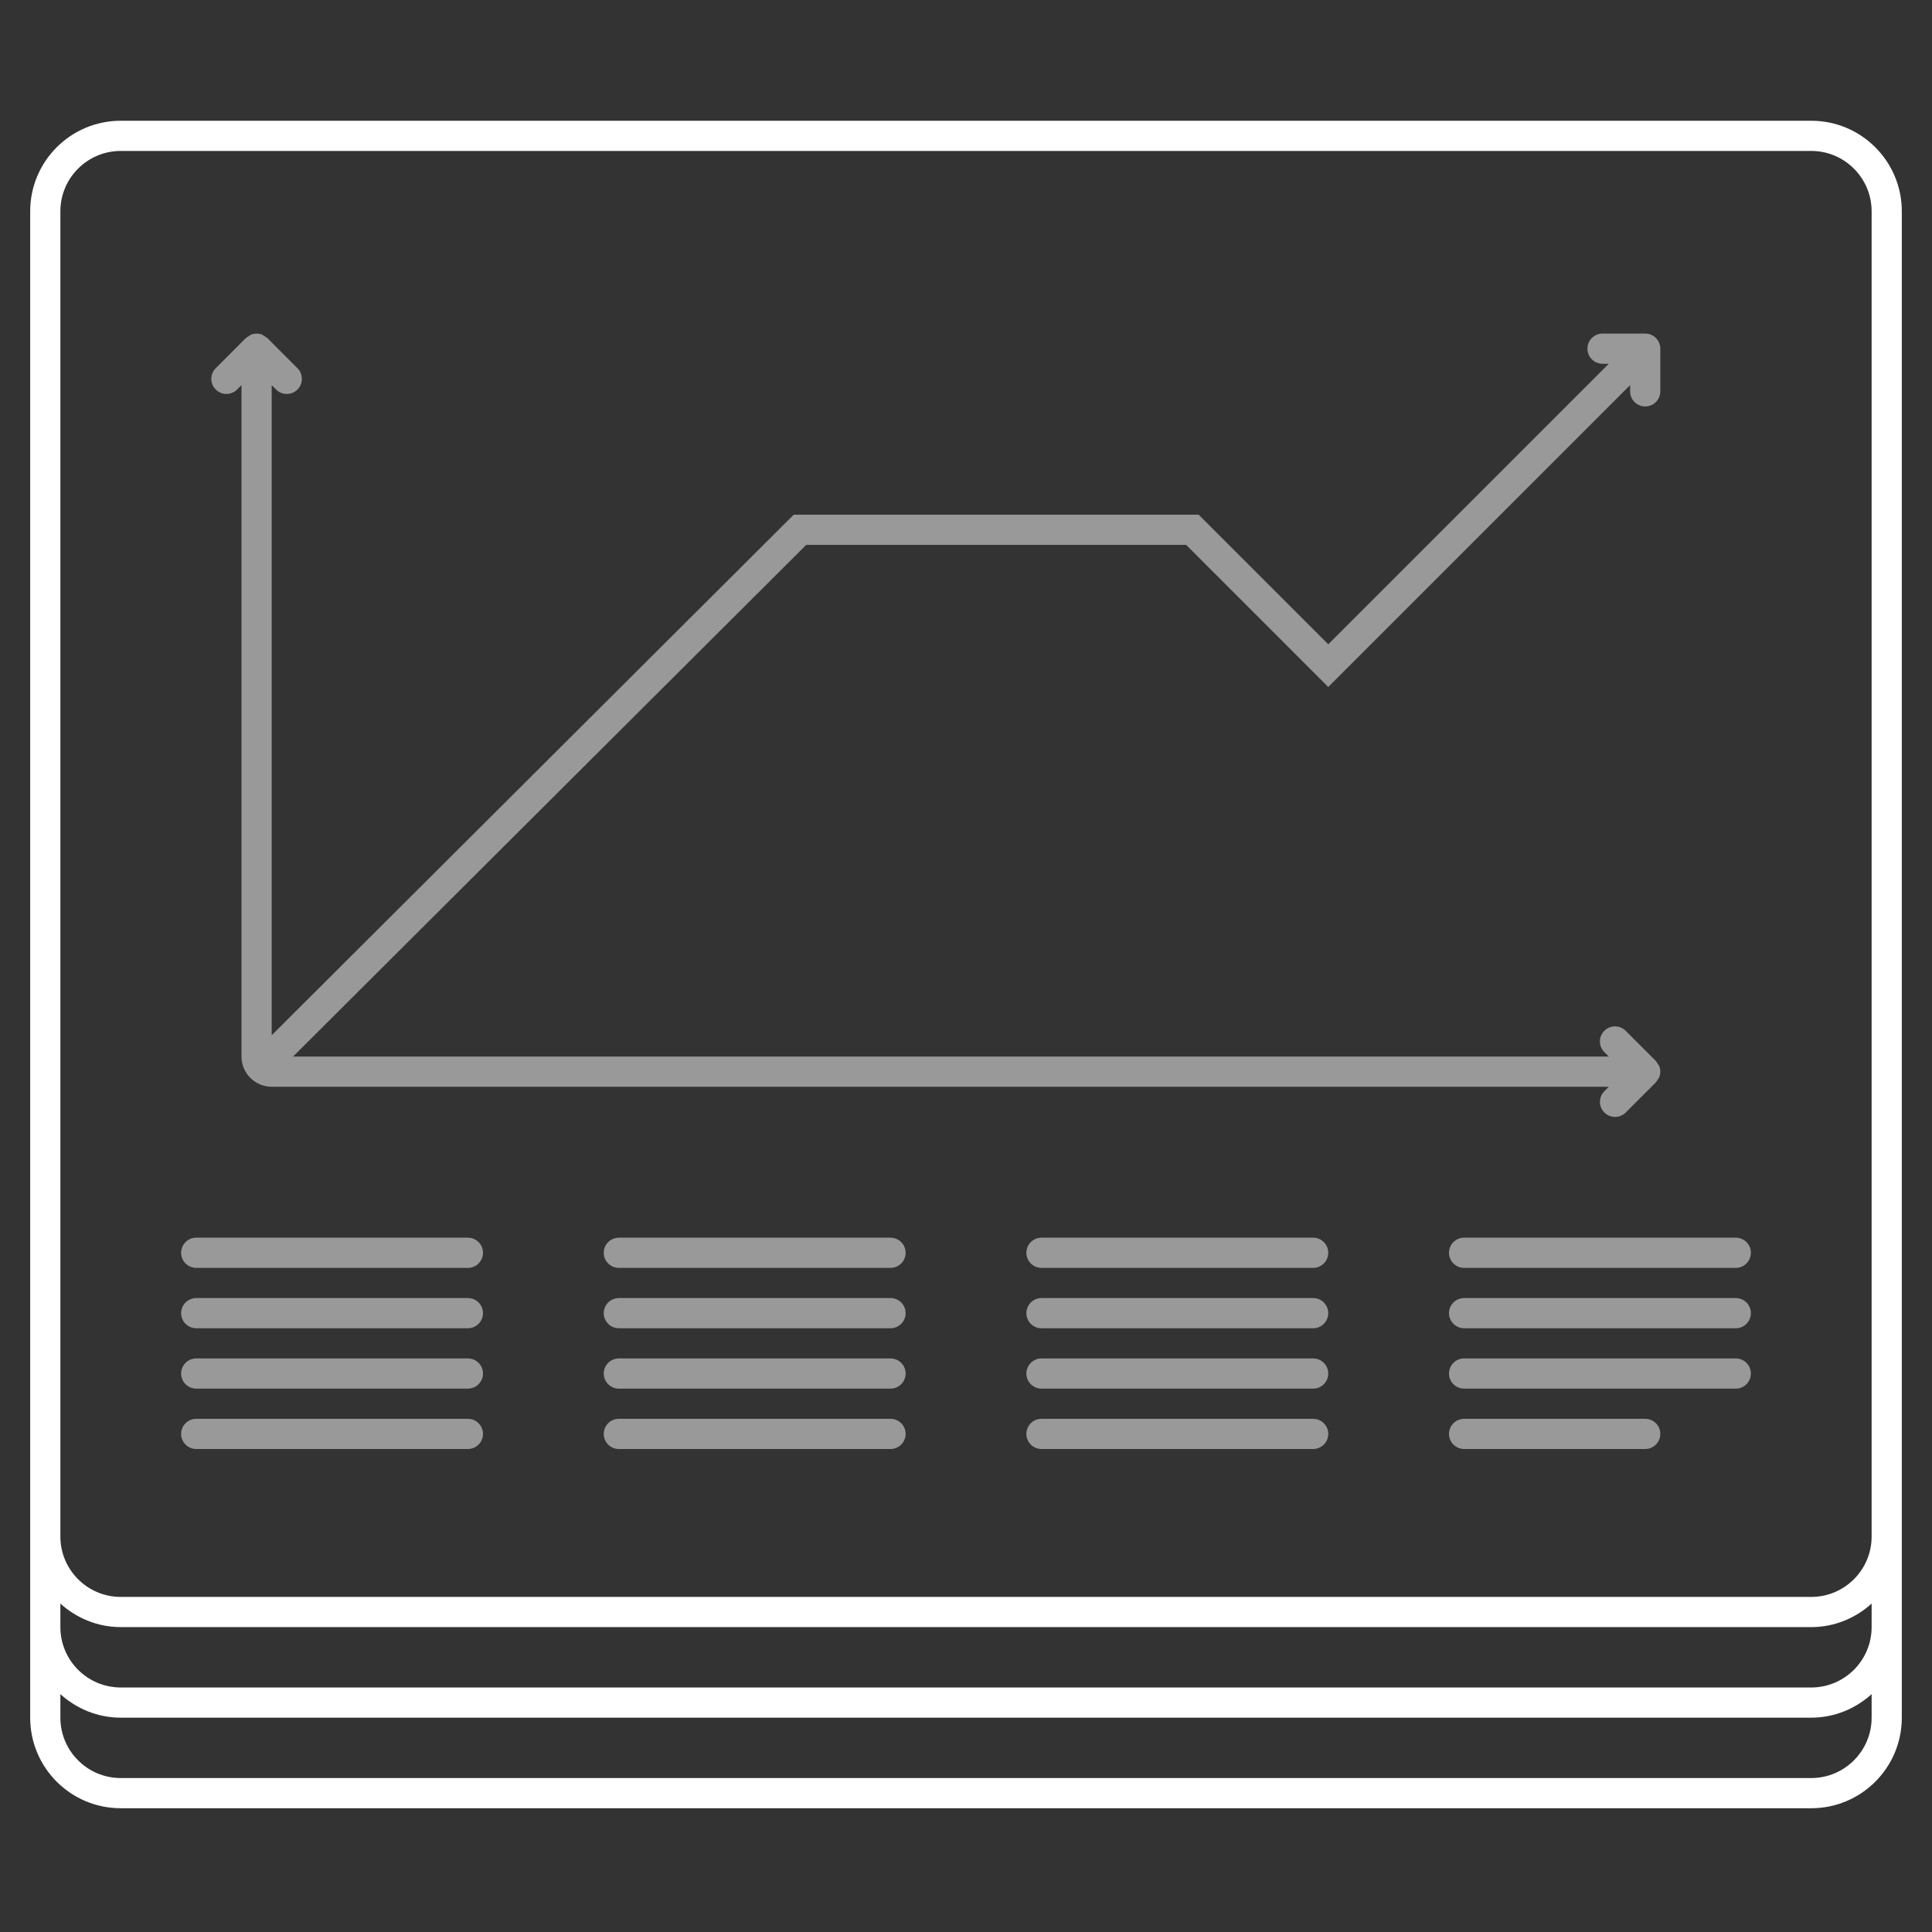 <?xml version="1.0" encoding="utf-8"?>
<!-- Generator: Adobe Illustrator 22.0.1, SVG Export Plug-In . SVG Version: 6.00 Build 0)  -->
<svg version="1.1" id="icons" xmlns="http://www.w3.org/2000/svg" xmlns:xlink="http://www.w3.org/1999/xlink" x="0px" y="0px"
	 width="64px" height="64px" viewBox="0 0 64 64" style="enable-background:new 0 0 64 64;" xml:space="preserve">
<rect x="0" y="0" width="64" height="64" fill="#333333" stroke="none"/>
<style type="text/css">
	.frame{fill:#FFFFFF;}
	.content{opacity:0.5;fill:#FFFFFF;}
</style>
<path class="frame" d="M60,4H4C2.343,4,1,5.343,1,7v43.375V50.9v2.475V53.9v3c0,1.657,1.343,3,3,3h56c1.657,0,3-1.343,3-3v-3v-0.525
	V50.9v-0.525V7C63,5.343,61.657,4,60,4z M2,7c0-1.103,0.897-2,2-2h56c1.103,0,2,0.897,2,2v43.9c0,1.103-0.897,2-2,2H4
	c-1.103,0-2-0.897-2-2V7z M2,53.121C2.532,53.6,3.228,53.9,4,53.9h56c0.772,0,1.468-0.3,2-0.779V53.9c0,1.103-0.897,2-2,2H4
	c-1.103,0-2-0.897-2-2V53.121z M60,58.9H4c-1.103,0-2-0.897-2-2v-0.779C2.532,56.6,3.228,56.9,4,56.9h56c0.772,0,1.468-0.3,2-0.779
	V56.9C62,58.003,61.103,58.9,60,58.9z"/>
<path class="content" d="M54,12.965v-0.208l-10,10l-4.707-4.707H26.707L9.708,35h43.585l-0.147-0.147
	c-0.098-0.097-0.146-0.225-0.146-0.353s0.048-0.256,0.146-0.353c0.195-0.196,0.512-0.196,0.707,0l1,0.999l0.108,0.163
	C54.987,35.37,55,35.435,55,35.5s-0.013,0.13-0.038,0.191l-0.108,0.163l-1,0.999c-0.195,0.196-0.512,0.196-0.707,0
	c-0.098-0.097-0.146-0.225-0.146-0.353s0.048-0.256,0.146-0.353L53.294,36H9c-0.552,0-1-0.448-1-1V12.757l-0.147,0.147
	C7.756,13.002,7.628,13.05,7.5,13.05s-0.256-0.048-0.353-0.146c-0.196-0.195-0.196-0.512,0-0.707l0.999-1l0.163-0.108
	c0.061-0.025,0.126-0.038,0.191-0.038s0.13,0.013,0.191,0.038l0.163,0.108l0.999,1c0.196,0.195,0.196,0.512,0,0.707
	C9.756,13.002,9.628,13.05,9.5,13.05s-0.256-0.048-0.353-0.146L9,12.757v21.537L26.293,17.05h13.414L44,21.343l9.293-9.293h-0.207
	c-0.276,0-0.5-0.224-0.5-0.5c0-0.276,0.224-0.5,0.5-0.5H54.5c0.276,0,0.5,0.224,0.5,0.5v1.414c0,0.138-0.056,0.263-0.146,0.354
	c-0.09,0.09-0.215,0.146-0.354,0.146C54.224,13.465,54,13.241,54,12.965z M15.5,45h-9C6.224,45,6,45.224,6,45.5S6.224,46,6.5,46h9
	c0.276,0,0.5-0.224,0.5-0.5S15.776,45,15.5,45z M15.5,47h-9C6.224,47,6,47.224,6,47.5S6.224,48,6.5,48h9c0.276,0,0.5-0.224,0.5-0.5
	S15.776,47,15.5,47z M15.5,43h-9C6.224,43,6,43.224,6,43.5S6.224,44,6.5,44h9c0.276,0,0.5-0.224,0.5-0.5S15.776,43,15.5,43z
	 M15.5,41h-9C6.224,41,6,41.224,6,41.5S6.224,42,6.5,42h9c0.276,0,0.5-0.224,0.5-0.5S15.776,41,15.5,41z M29.5,45h-9
	c-0.276,0-0.5,0.224-0.5,0.5s0.224,0.5,0.5,0.5h9c0.276,0,0.5-0.224,0.5-0.5S29.776,45,29.5,45z M29.5,47h-9
	c-0.276,0-0.5,0.224-0.5,0.5s0.224,0.5,0.5,0.5h9c0.276,0,0.5-0.224,0.5-0.5S29.776,47,29.5,47z M29.5,43h-9
	c-0.276,0-0.5,0.224-0.5,0.5s0.224,0.5,0.5,0.5h9c0.276,0,0.5-0.224,0.5-0.5S29.776,43,29.5,43z M29.5,41h-9
	c-0.276,0-0.5,0.224-0.5,0.5s0.224,0.5,0.5,0.5h9c0.276,0,0.5-0.224,0.5-0.5S29.776,41,29.5,41z M43.5,45h-9
	c-0.276,0-0.5,0.224-0.5,0.5s0.224,0.5,0.5,0.5h9c0.276,0,0.5-0.224,0.5-0.5S43.776,45,43.5,45z M43.5,47h-9
	c-0.276,0-0.5,0.224-0.5,0.5s0.224,0.5,0.5,0.5h9c0.276,0,0.5-0.224,0.5-0.5S43.776,47,43.5,47z M43.5,43h-9
	c-0.276,0-0.5,0.224-0.5,0.5s0.224,0.5,0.5,0.5h9c0.276,0,0.5-0.224,0.5-0.5S43.776,43,43.5,43z M57.5,45h-9
	c-0.276,0-0.5,0.224-0.5,0.5s0.224,0.5,0.5,0.5h9c0.276,0,0.5-0.224,0.5-0.5S57.776,45,57.5,45z M54.5,47h-6
	c-0.276,0-0.5,0.224-0.5,0.5s0.224,0.5,0.5,0.5h6c0.276,0,0.5-0.224,0.5-0.5S54.776,47,54.5,47z M57.5,43h-9
	c-0.276,0-0.5,0.224-0.5,0.5s0.224,0.5,0.5,0.5h9c0.276,0,0.5-0.224,0.5-0.5S57.776,43,57.5,43z M43.5,41h-9
	c-0.276,0-0.5,0.224-0.5,0.5s0.224,0.5,0.5,0.5h9c0.276,0,0.5-0.224,0.5-0.5S43.776,41,43.5,41z M57.5,41h-9
	c-0.276,0-0.5,0.224-0.5,0.5s0.224,0.5,0.5,0.5h9c0.276,0,0.5-0.224,0.5-0.5S57.776,41,57.5,41z"/>
</svg>
